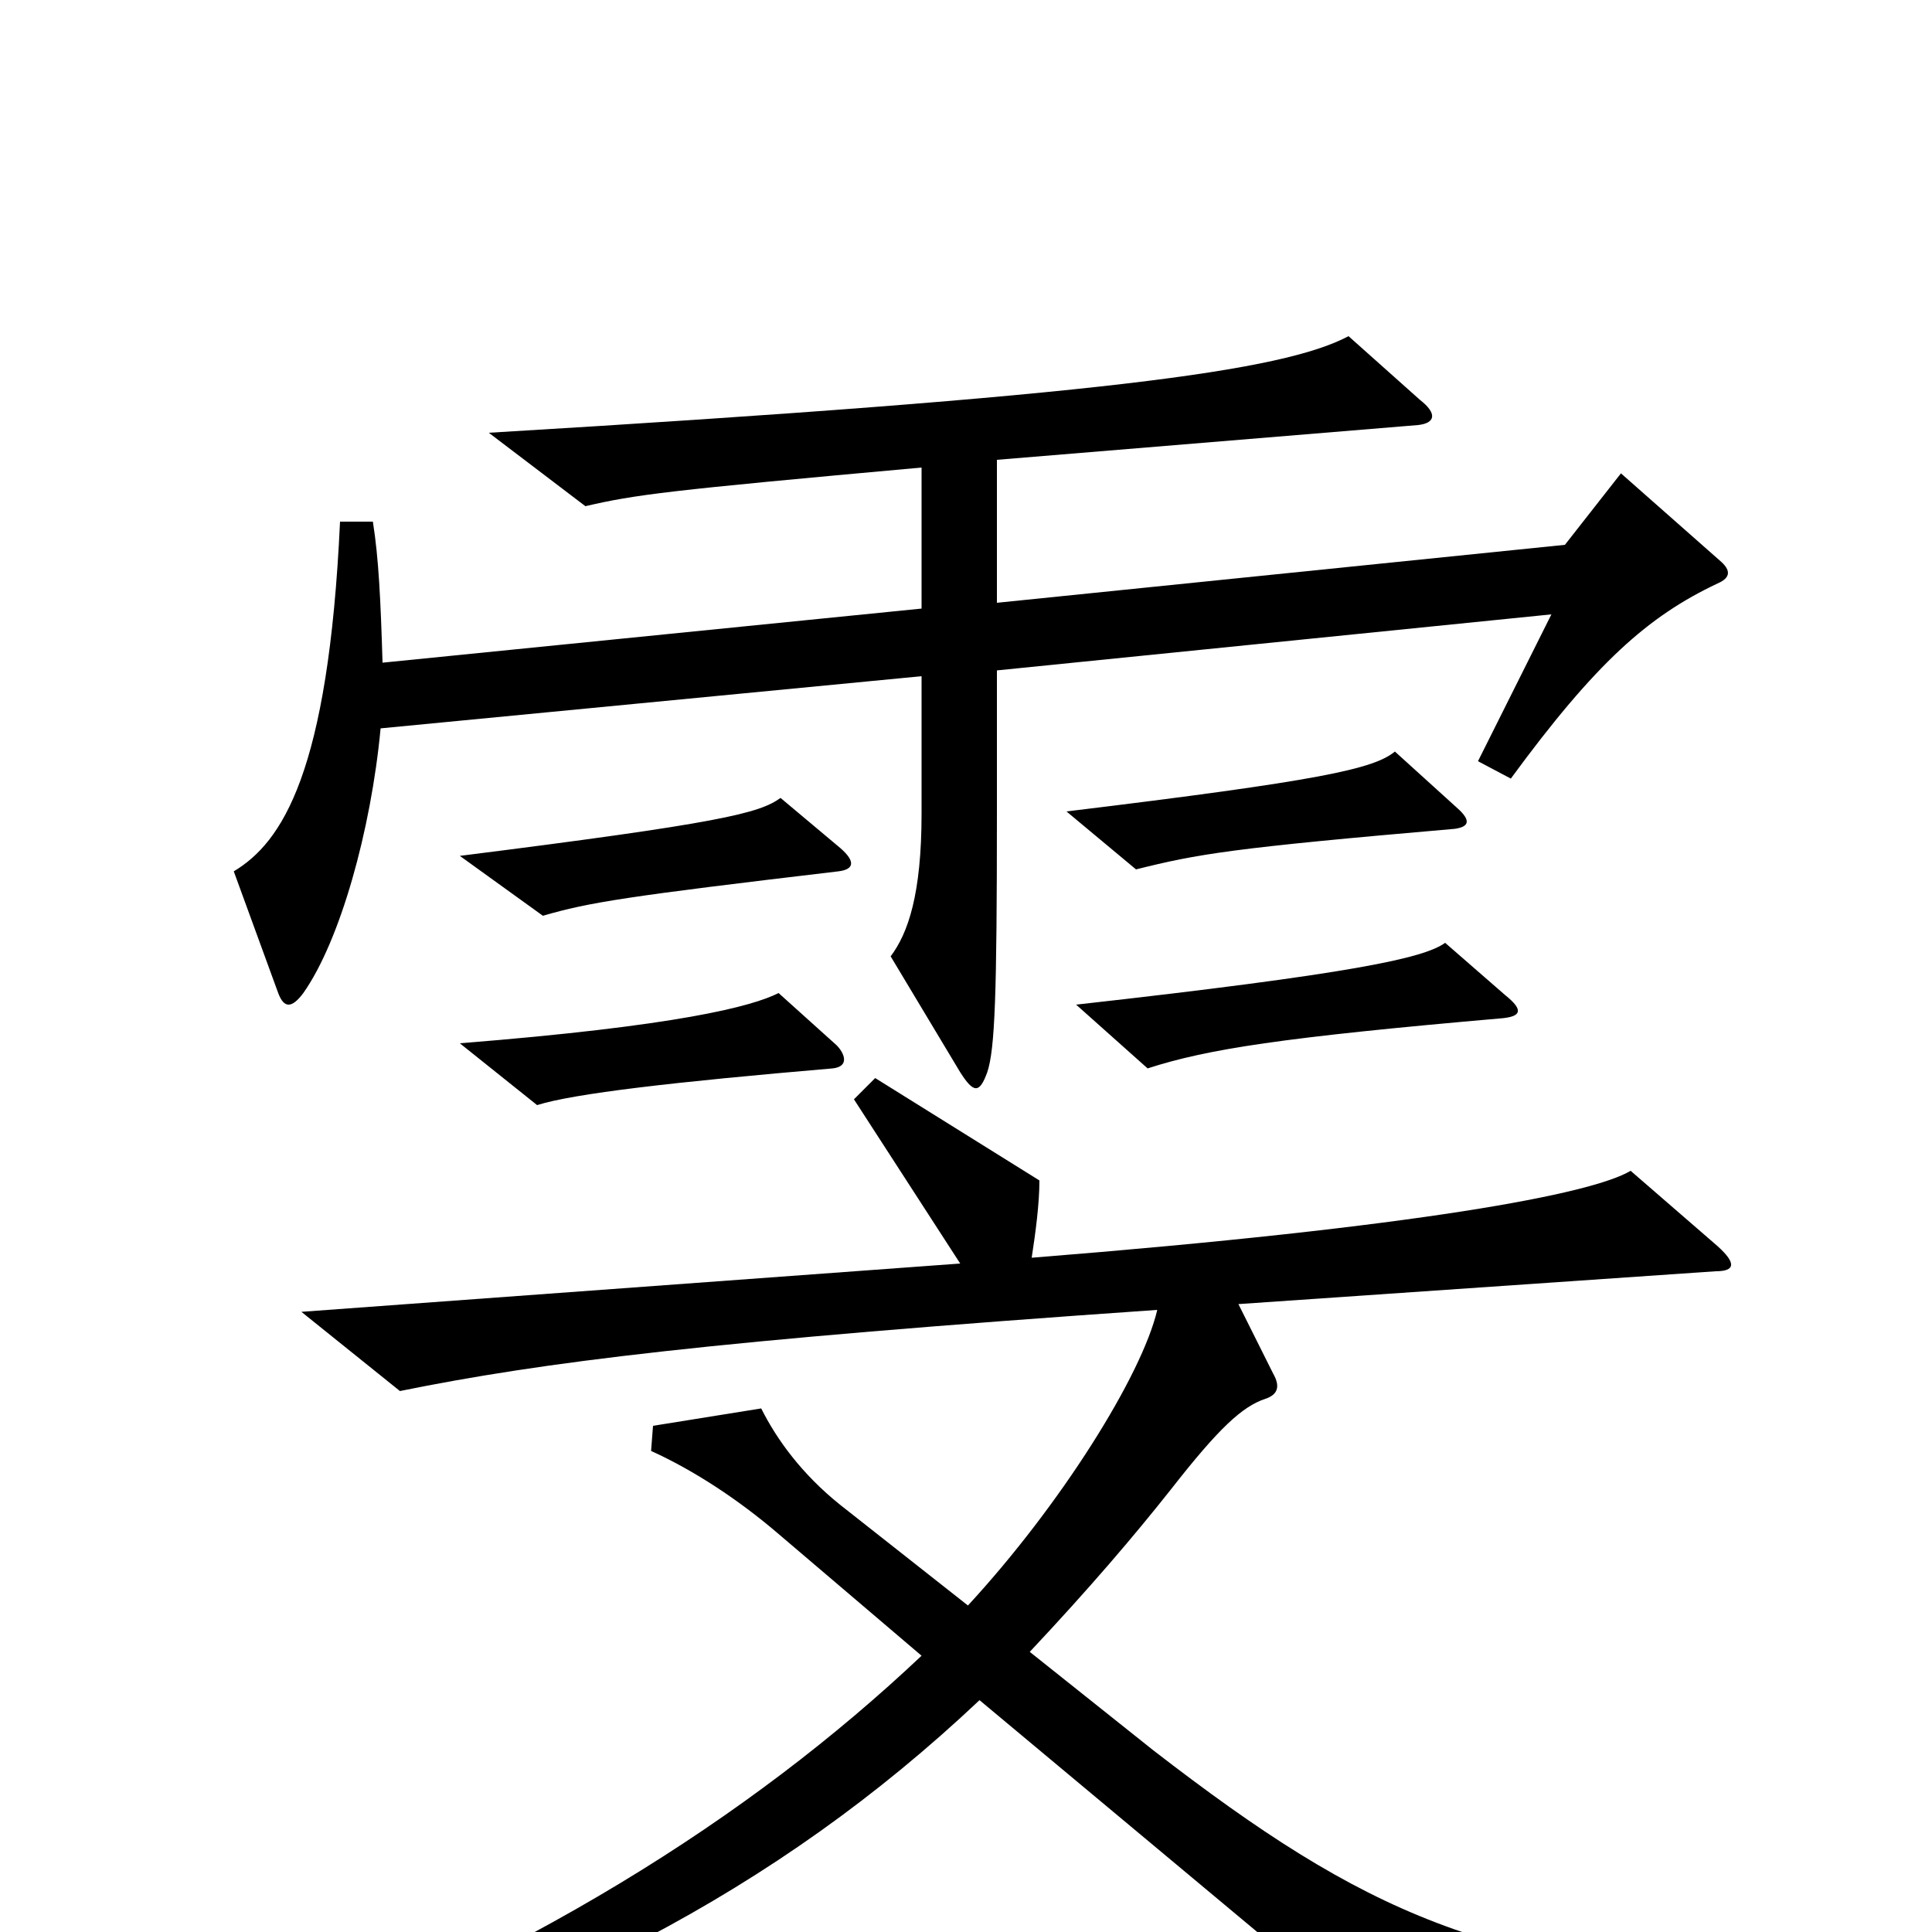 <svg xmlns="http://www.w3.org/2000/svg" viewBox="0 -1000 1000 1000">
	<path fill="#000000" d="M889 -698C896 -701 896 -705 890 -710L839 -755L810 -718L516 -688V-762L734 -780C743 -781 744 -786 735 -793L698 -826C664 -808 571 -795 253 -776L303 -738C329 -744 344 -746 477 -758V-685L198 -657C197 -690 196 -711 193 -730H176C170 -600 146 -564 121 -549L144 -486C147 -478 151 -478 157 -486C176 -513 192 -570 197 -623L477 -650V-579C477 -537 470 -517 461 -505L497 -445C504 -434 507 -434 511 -445C515 -457 516 -485 516 -579V-653L803 -682L765 -606L782 -597C826 -657 853 -681 889 -698ZM754 -582L722 -611C711 -602 684 -596 552 -580L588 -550C620 -558 637 -561 753 -571C760 -572 762 -575 754 -582ZM435 -561L404 -587C393 -579 373 -574 238 -557L281 -526C305 -533 324 -536 434 -549C442 -550 443 -554 435 -561ZM779 -485L748 -512C737 -504 700 -496 557 -480L594 -447C625 -457 663 -463 778 -473C787 -474 789 -477 779 -485ZM433 -459L403 -486C389 -479 351 -469 238 -460L278 -428C297 -434 349 -440 431 -447C440 -448 437 -455 433 -459ZM923 42L921 26C770 19 707 -9 597 -94L533 -145C564 -178 587 -205 606 -229C631 -261 643 -272 655 -276C661 -278 663 -282 659 -289L641 -325L888 -342C898 -342 899 -346 889 -355L844 -394C824 -382 735 -365 534 -349C536 -362 538 -377 538 -389L453 -442L442 -431L497 -346L156 -321L207 -280C281 -295 368 -306 599 -322C591 -288 549 -221 501 -169L435 -221C415 -237 402 -255 394 -271L338 -262L337 -249C359 -239 382 -224 403 -206L477 -143C388 -59 271 15 112 74L116 89C281 40 401 -20 507 -120L737 72Z"/>
</svg>